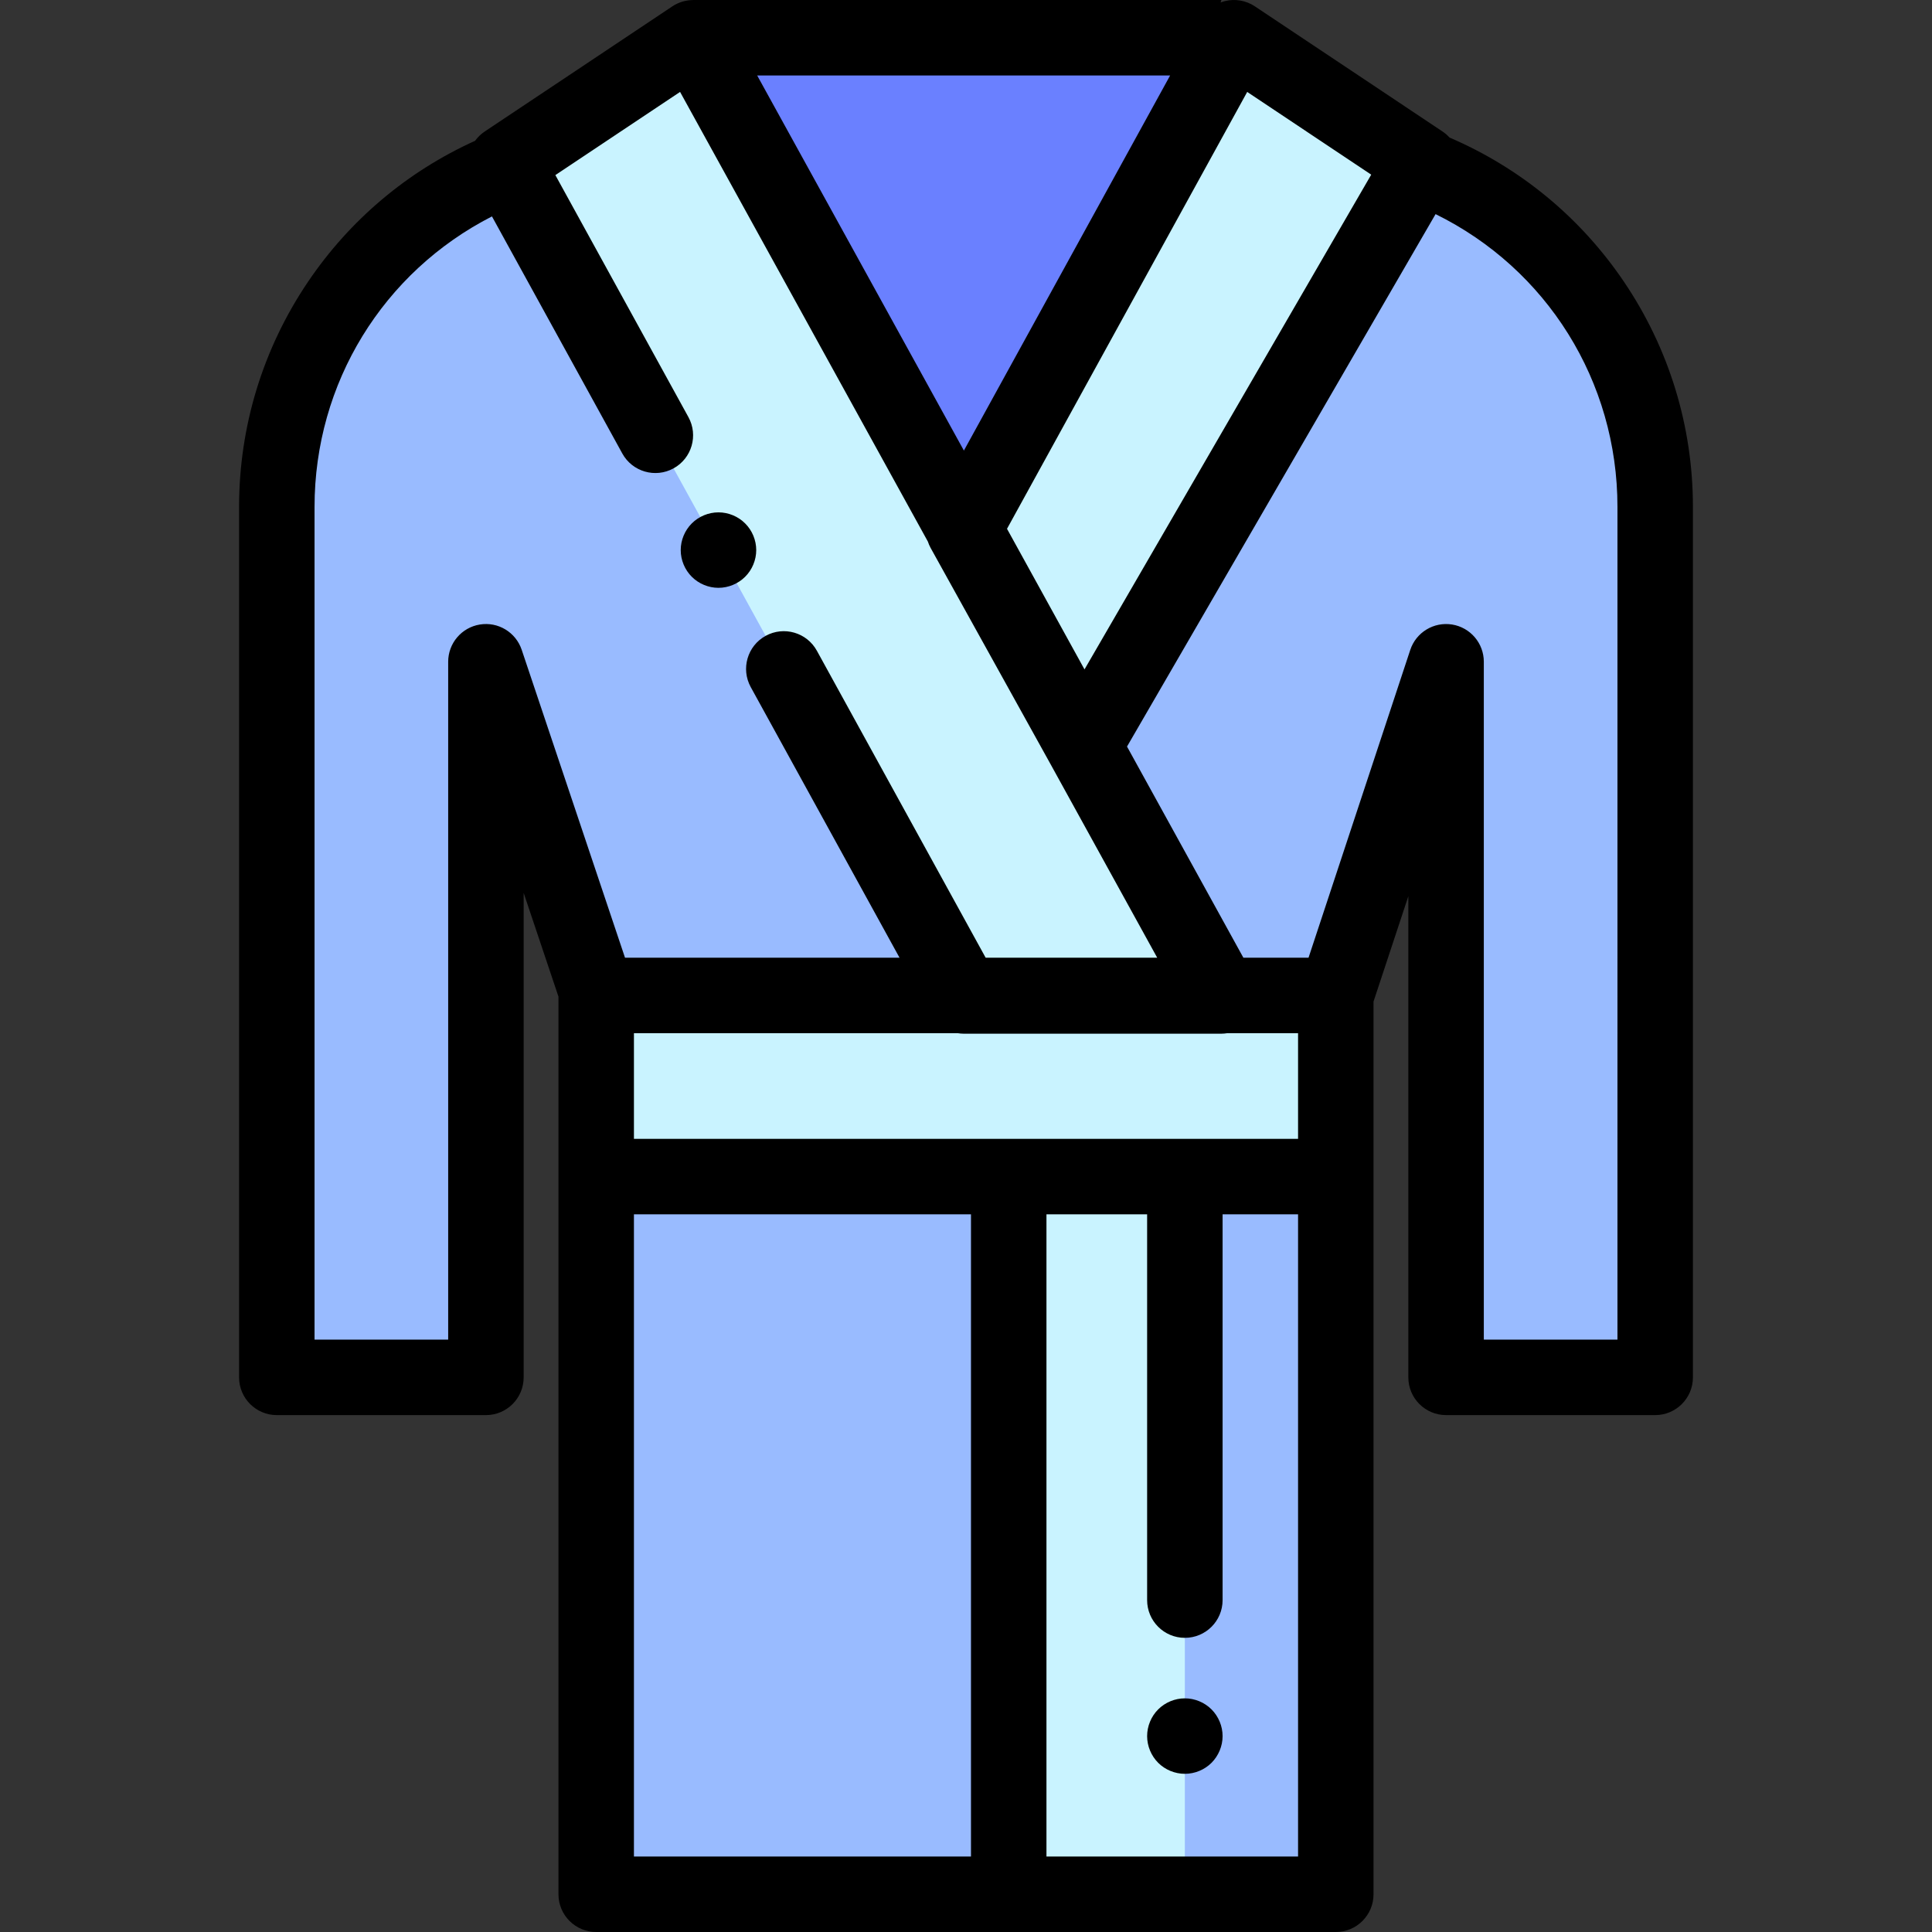 <?xml version="1.0" encoding="iso-8859-1"?>
<!-- Generator: Adobe Illustrator 19.0.0, SVG Export Plug-In . SVG Version: 6.00 Build 0)  -->
<svg version="1.1" id="Capa_1" xmlns="http://www.w3.org/2000/svg" xmlns:xlink="http://www.w3.org/1999/xlink" x="0px" y="0px"
	 viewBox="0 0 512 512" style="enable-background:new 0 0 512 512;" xml:space="preserve">
<rect x="0" y="0" width="512" height="512" fill="#333333" stroke="none"/>
<path style="fill:#99BBFF;" d="M378.04,44.73L378.04,44.73c36.608,14.684,60.603,50.161,60.603,89.604v230.683h-55.416V175.375
	L354,263.804H158.441l-29.669-88.43v189.643H73.357V134.334c0-39.443,23.994-74.92,60.603-89.604l0,0
	C133.96,44.73,378.04,44.73,378.04,44.73z"/>
<polygon style="fill:#6A80FF;" points="255.354,140.326 183.732,10 323.678,10 "/>
<g>
	<polygon style="fill:#C9F3FF;" points="323.678,263.94 183.732,10 133.992,43.177 255.369,263.94 	"/>
	<polygon style="fill:#C9F3FF;" points="255.354,140.326 327.008,10 376.747,43.177 287.186,197.723 	"/>
</g>
<rect x="157.999" y="311.8" style="fill:#99BBFF;" width="196" height="190.2"/>
<g>
	<rect x="267.32" y="313" style="fill:#C9F3FF;" width="46.678" height="188.01"/>
	<rect x="157.999" y="263.8" style="fill:#C9F3FF;" width="196" height="48"/>
</g>
<path d="M430.353,74.645c-11.482-16.978-27.428-30.131-46.216-38.193c-0.539-0.591-1.146-1.132-1.84-1.594l-49.74-33.177
	c-2.331-1.554-5.207-2.059-7.925-1.395c-0.395,0.097-0.778,0.223-1.154,0.365c0.067-0.218,0.125-0.422,0.2-0.651H183.731
	c0,0.004-0.001,0.007-0.002,0.011c-1.956,0.001-3.89,0.565-5.546,1.67l-49.739,33.177c-1.016,0.677-1.862,1.515-2.542,2.453
	c-17.938,8.123-33.173,20.949-44.255,37.334c-11.966,17.691-18.29,38.332-18.29,59.689v230.684c0,5.522,4.478,10,10,10h55.416
	c5.522,0,10-4.478,10-10V236.619l9.226,27.499v47.685v0.001V502c0,5.522,4.478,10,10,10h196c5.522,0,10-4.478,10-10V311.805v-46.39
	l9.227-27.917v127.52c0,5.522,4.478,10,10,10h55.416c5.522,0,10-4.478,10-10V134.334C448.643,112.977,442.318,92.336,430.353,74.645
	z M200.66,20h109.437l-54.654,99.407L200.66,20z M266.868,140.138l63.654-115.774l32.866,21.922l-75.984,131.116L266.868,140.138z
	 M138.253,172.194c-1.56-4.647-6.254-7.485-11.092-6.688c-4.837,0.79-8.389,4.968-8.389,9.869v179.643H83.357V134.334
	c0-32.855,18.215-62.258,47.017-76.982l34.542,62.826c2.661,4.84,8.741,6.604,13.581,3.944c4.839-2.661,6.605-8.741,3.944-13.581
	l-35.264-64.139l33.049-22.044l65.671,119.165c0.191,0.565,0.415,1.121,0.71,1.653l31.81,57.357l28.256,51.272h-45.465
	l-44.728-81.352c-2.66-4.84-8.741-6.604-13.581-3.944c-4.839,2.661-6.605,8.741-3.944,13.581l39.43,71.715h-72.751L138.253,172.194z
	 M255.369,273.94h68.308c0.528,0,1.048-0.055,1.561-0.136H344v28l-176-0.001v-27.999h85.803
	C254.317,273.886,254.839,273.94,255.369,273.94z M167.999,321.805h89.322V492h-89.322V321.805z M344,492h-66.678V321.805H304
	v102.24c0,5.522,4.478,10,10,10s10-4.478,10-10v-102.24h20V492z M428.643,355.018h-35.416V175.375c0-4.909-3.563-9.093-8.411-9.873
	c-4.845-0.779-9.543,2.074-11.084,6.735l-26.958,81.567h-17.264l-30.838-55.958l81.772-141.103
	c29.489,14.516,48.199,44.286,48.199,77.59L428.643,355.018L428.643,355.018z"/>
<path d="M190.398,155.78c2.63,0,5.21-1.07,7.07-2.931c1.87-1.859,2.94-4.439,2.94-7.069c0-2.631-1.07-5.211-2.94-7.07
	c-1.86-1.86-4.44-2.93-7.07-2.93s-5.21,1.069-7.069,2.93c-1.86,1.859-2.931,4.439-2.931,7.07c0,2.63,1.07,5.21,2.931,7.069
	C185.188,154.71,187.77,155.78,190.398,155.78z"/>
<path d="M314,450.08c-2.641,0-5.21,1.069-7.07,2.93s-2.93,4.44-2.93,7.08c0,2.63,1.069,5.2,2.93,7.07
	c1.86,1.859,4.44,2.92,7.07,2.92s5.21-1.061,7.069-2.92c1.86-1.87,2.931-4.44,2.931-7.07c0-2.64-1.07-5.21-2.931-7.08
	C319.21,451.149,316.63,450.08,314,450.08z"/>
<g>
</g>
<g>
</g>
<g>
</g>
<g>
</g>
<g>
</g>
<g>
</g>
<g>
</g>
<g>
</g>
<g>
</g>
<g>
</g>
<g>
</g>
<g>
</g>
<g>
</g>
<g>
</g>
<g>
</g>
</svg>
